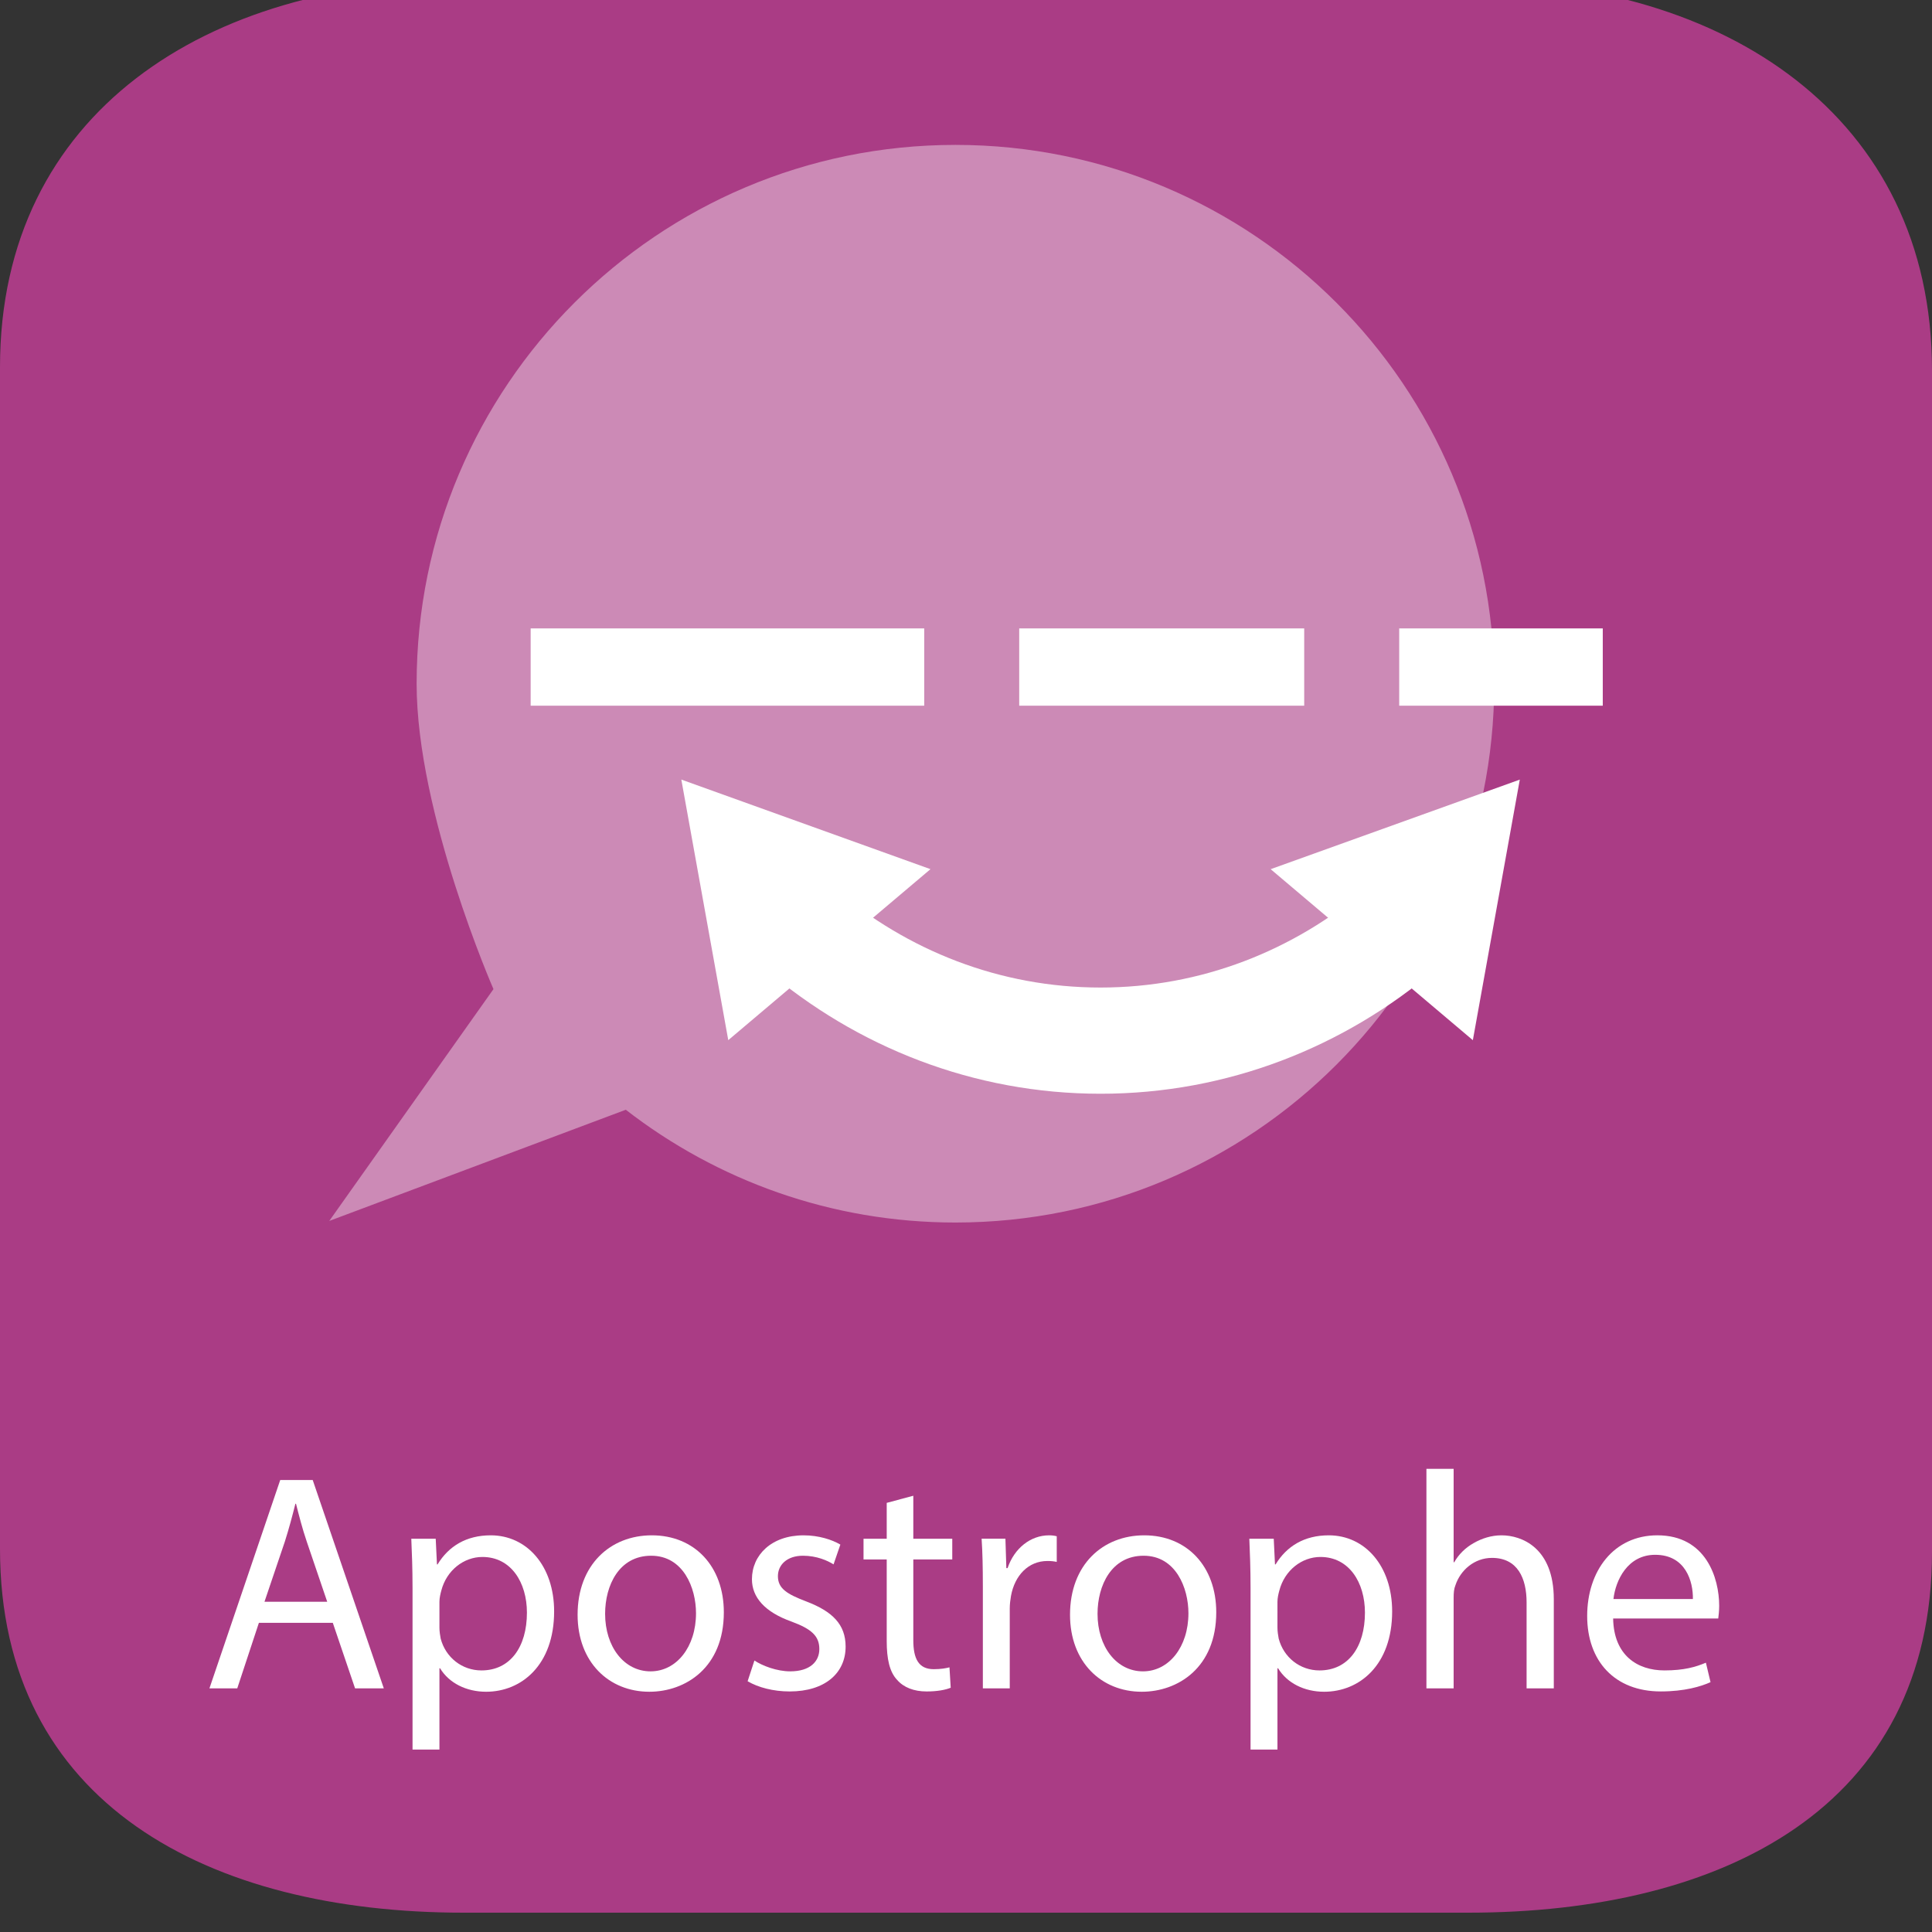 <?xml version="1.0" encoding="utf-8"?>
<!-- Generator: Adobe Illustrator 16.0.3, SVG Export Plug-In . SVG Version: 6.00 Build 0)  -->
<!DOCTYPE svg PUBLIC "-//W3C//DTD SVG 1.1//EN" "http://www.w3.org/Graphics/SVG/1.1/DTD/svg11.dtd">
<svg version="1.1" id="Ebene_1" xmlns:x="http://ns.adobe.com/Extensibility/1.0/" xmlns:i="http://ns.adobe.com/AdobeIllustrator/10.0/" xmlns:graph="http://ns.adobe.com/Graphs/1.0/"
	 xmlns="http://www.w3.org/2000/svg" xmlns:xlink="http://www.w3.org/1999/xlink" x="0px" y="0px" width="300px" height="300px"
	 viewBox="0 0 300 300" enable-background="new 0 0 300 300" xml:space="preserve">
<rect x="0" y="0" width="300" height="300" fill="#333333" stroke="none"/>
<path fill="#AA3C85" d="M228,297H72c-39.603,0-72-16.9-72-56.5V57C0,17.4,32.398-3,72-3h156c39.601,0,72,20.9,72,60.5V241
	C300,280.6,267.599,297,228,297z"/>
<rect x="0.758" y="228.086" fill="none" width="298.482" height="79.496"/>
<g enable-background="new    ">
	<path fill="#FFFFFF" d="M40.202,251.989l-3.36,10.177h-4.32l10.993-32.354h5.041l11.041,32.354h-4.464l-3.457-10.177H40.202z
		 M50.811,248.725l-3.168-9.313c-0.72-2.112-1.2-4.032-1.68-5.904h-0.096c-0.48,1.92-1.008,3.888-1.632,5.856l-3.168,9.36H50.811z"
		/>
	<path fill="#FFFFFF" d="M64.058,246.517c0-2.977-0.096-5.376-0.192-7.585h3.792l0.192,3.984h0.096
		c1.728-2.832,4.464-4.512,8.257-4.512c5.616,0,9.841,4.752,9.841,11.809c0,8.353-5.088,12.481-10.561,12.481
		c-3.072,0-5.76-1.345-7.152-3.648h-0.096v12.625h-4.176V246.517z M68.235,252.709c0,0.624,0.096,1.2,0.192,1.729
		c0.768,2.928,3.313,4.944,6.336,4.944c4.465,0,7.057-3.648,7.057-8.977c0-4.656-2.448-8.641-6.913-8.641
		c-2.88,0-5.568,2.063-6.384,5.232c-0.144,0.527-0.288,1.151-0.288,1.728V252.709z"/>
	<path fill="#FFFFFF" d="M112.396,250.357c0,8.593-5.953,12.337-11.569,12.337c-6.289,0-11.137-4.608-11.137-11.953
		c0-7.776,5.088-12.337,11.521-12.337C107.883,238.404,112.396,243.252,112.396,250.357z M93.962,250.597
		c0,5.089,2.928,8.929,7.057,8.929c4.032,0,7.057-3.792,7.057-9.024c0-3.937-1.968-8.929-6.961-8.929
		C96.122,241.572,93.962,246.181,93.962,250.597z"/>
	<path fill="#FFFFFF" d="M117.145,257.846c1.248,0.816,3.457,1.68,5.568,1.68c3.072,0,4.513-1.536,4.513-3.456
		c0-2.016-1.2-3.12-4.32-4.272c-4.177-1.488-6.145-3.792-6.145-6.576c0-3.744,3.024-6.816,8.017-6.816
		c2.352,0,4.417,0.672,5.712,1.439l-1.056,3.072c-0.912-0.576-2.592-1.344-4.752-1.344c-2.496,0-3.888,1.44-3.888,3.168
		c0,1.921,1.392,2.784,4.417,3.937c4.032,1.536,6.096,3.553,6.096,7.009c0,4.08-3.168,6.961-8.688,6.961
		c-2.544,0-4.896-0.624-6.529-1.585L117.145,257.846z"/>
	<path fill="#FFFFFF" d="M141.818,232.26v6.672h6.049v3.217h-6.049v12.529c0,2.88,0.816,4.512,3.168,4.512
		c1.104,0,1.921-0.144,2.448-0.288l0.192,3.169c-0.816,0.336-2.112,0.576-3.744,0.576c-1.969,0-3.553-0.624-4.561-1.776
		c-1.2-1.248-1.632-3.313-1.632-6.049v-12.673h-3.601v-3.217h3.601v-5.568L141.818,232.26z"/>
	<path fill="#FFFFFF" d="M152.616,246.181c0-2.736-0.048-5.089-0.191-7.249h3.696l0.144,4.561h0.192
		c1.056-3.12,3.601-5.088,6.433-5.088c0.479,0,0.816,0.048,1.2,0.144v3.984c-0.433-0.096-0.864-0.144-1.44-0.144
		c-2.977,0-5.088,2.256-5.664,5.424c-0.097,0.576-0.192,1.248-0.192,1.969v12.385h-4.177V246.181z"/>
	<path fill="#FFFFFF" d="M188.859,250.357c0,8.593-5.953,12.337-11.569,12.337c-6.288,0-11.137-4.608-11.137-11.953
		c0-7.776,5.089-12.337,11.521-12.337C184.346,238.404,188.859,243.252,188.859,250.357z M170.425,250.597
		c0,5.089,2.928,8.929,7.057,8.929c4.032,0,7.057-3.792,7.057-9.024c0-3.937-1.969-8.929-6.961-8.929
		S170.425,246.181,170.425,250.597z"/>
	<path fill="#FFFFFF" d="M194.185,246.517c0-2.977-0.096-5.376-0.191-7.585h3.792l0.192,3.984h0.096
		c1.729-2.832,4.465-4.512,8.257-4.512c5.616,0,9.841,4.752,9.841,11.809c0,8.353-5.089,12.481-10.561,12.481
		c-3.072,0-5.761-1.345-7.153-3.648h-0.096v12.625h-4.177V246.517z M198.362,252.709c0,0.624,0.096,1.2,0.192,1.729
		c0.768,2.928,3.312,4.944,6.336,4.944c4.465,0,7.057-3.648,7.057-8.977c0-4.656-2.448-8.641-6.912-8.641
		c-2.881,0-5.568,2.063-6.385,5.232c-0.145,0.527-0.288,1.151-0.288,1.728V252.709z"/>
	<path fill="#FFFFFF" d="M221.495,228.083h4.225v14.497h0.096c0.673-1.2,1.729-2.256,3.024-2.976c1.248-0.721,2.736-1.2,4.32-1.2
		c3.121,0,8.113,1.92,8.113,9.937v13.825h-4.225v-13.345c0-3.745-1.392-6.913-5.376-6.913c-2.736,0-4.896,1.92-5.665,4.225
		c-0.24,0.576-0.288,1.2-0.288,2.016v14.018h-4.225V228.083z"/>
	<path fill="#FFFFFF" d="M250.488,251.317c0.096,5.712,3.744,8.064,7.969,8.064c3.024,0,4.849-0.528,6.433-1.2l0.72,3.024
		c-1.488,0.672-4.032,1.44-7.729,1.44c-7.152,0-11.425-4.705-11.425-11.714c0-7.008,4.128-12.528,10.896-12.528
		c7.585,0,9.602,6.672,9.602,10.944c0,0.864-0.097,1.536-0.145,1.969H250.488z M262.872,248.293
		c0.049-2.688-1.104-6.865-5.856-6.865c-4.272,0-6.145,3.937-6.48,6.865H262.872z"/>
</g>
<g>
	<g>
		<path opacity="0.4" fill="#FFFFFF" enable-background="new    " d="M148.361,22.499c-46.208,0-83.667,37.459-83.667,83.667
			c0,20.148,11.932,47.423,11.932,47.423l-25.5,35.999l46.046-17.268c14.148,10.968,31.9,17.513,51.189,17.513
			c46.206,0,83.665-37.459,83.665-83.667S194.567,22.499,148.361,22.499z"/>
	</g>
	<g>
		
			<line fill="none" stroke="#FFFFFF" stroke-width="12" stroke-miterlimit="10" x1="82.401" y1="103.579" x2="143.513" y2="103.579"/>
		
			<line fill="none" stroke="#FFFFFF" stroke-width="12" stroke-miterlimit="10" x1="158.263" y1="103.579" x2="202.516" y2="103.579"/>
		
			<line fill="none" stroke="#FFFFFF" stroke-width="12" stroke-miterlimit="10" x1="217.268" y1="103.579" x2="248.877" y2="103.579"/>
	</g>
	<g>
		<g>
			<g>
				<g>
					<path fill="none" stroke="#FFFFFF" stroke-width="16.492" stroke-miterlimit="10" d="M124.202,144.216
						c12.751,10.864,28.998,17.374,46.691,17.374c17.694,0,33.941-6.509,46.692-17.373"/>
					<g>
						<polygon fill="#FFFFFF" points="113.085,161.514 105.796,121.053 144.484,134.963 						"/>
					</g>
					<g>
						<polygon fill="#FFFFFF" points="228.703,161.518 235.994,121.057 197.307,134.966 						"/>
					</g>
				</g>
			</g>
		</g>
	</g>
</g>
</svg>
